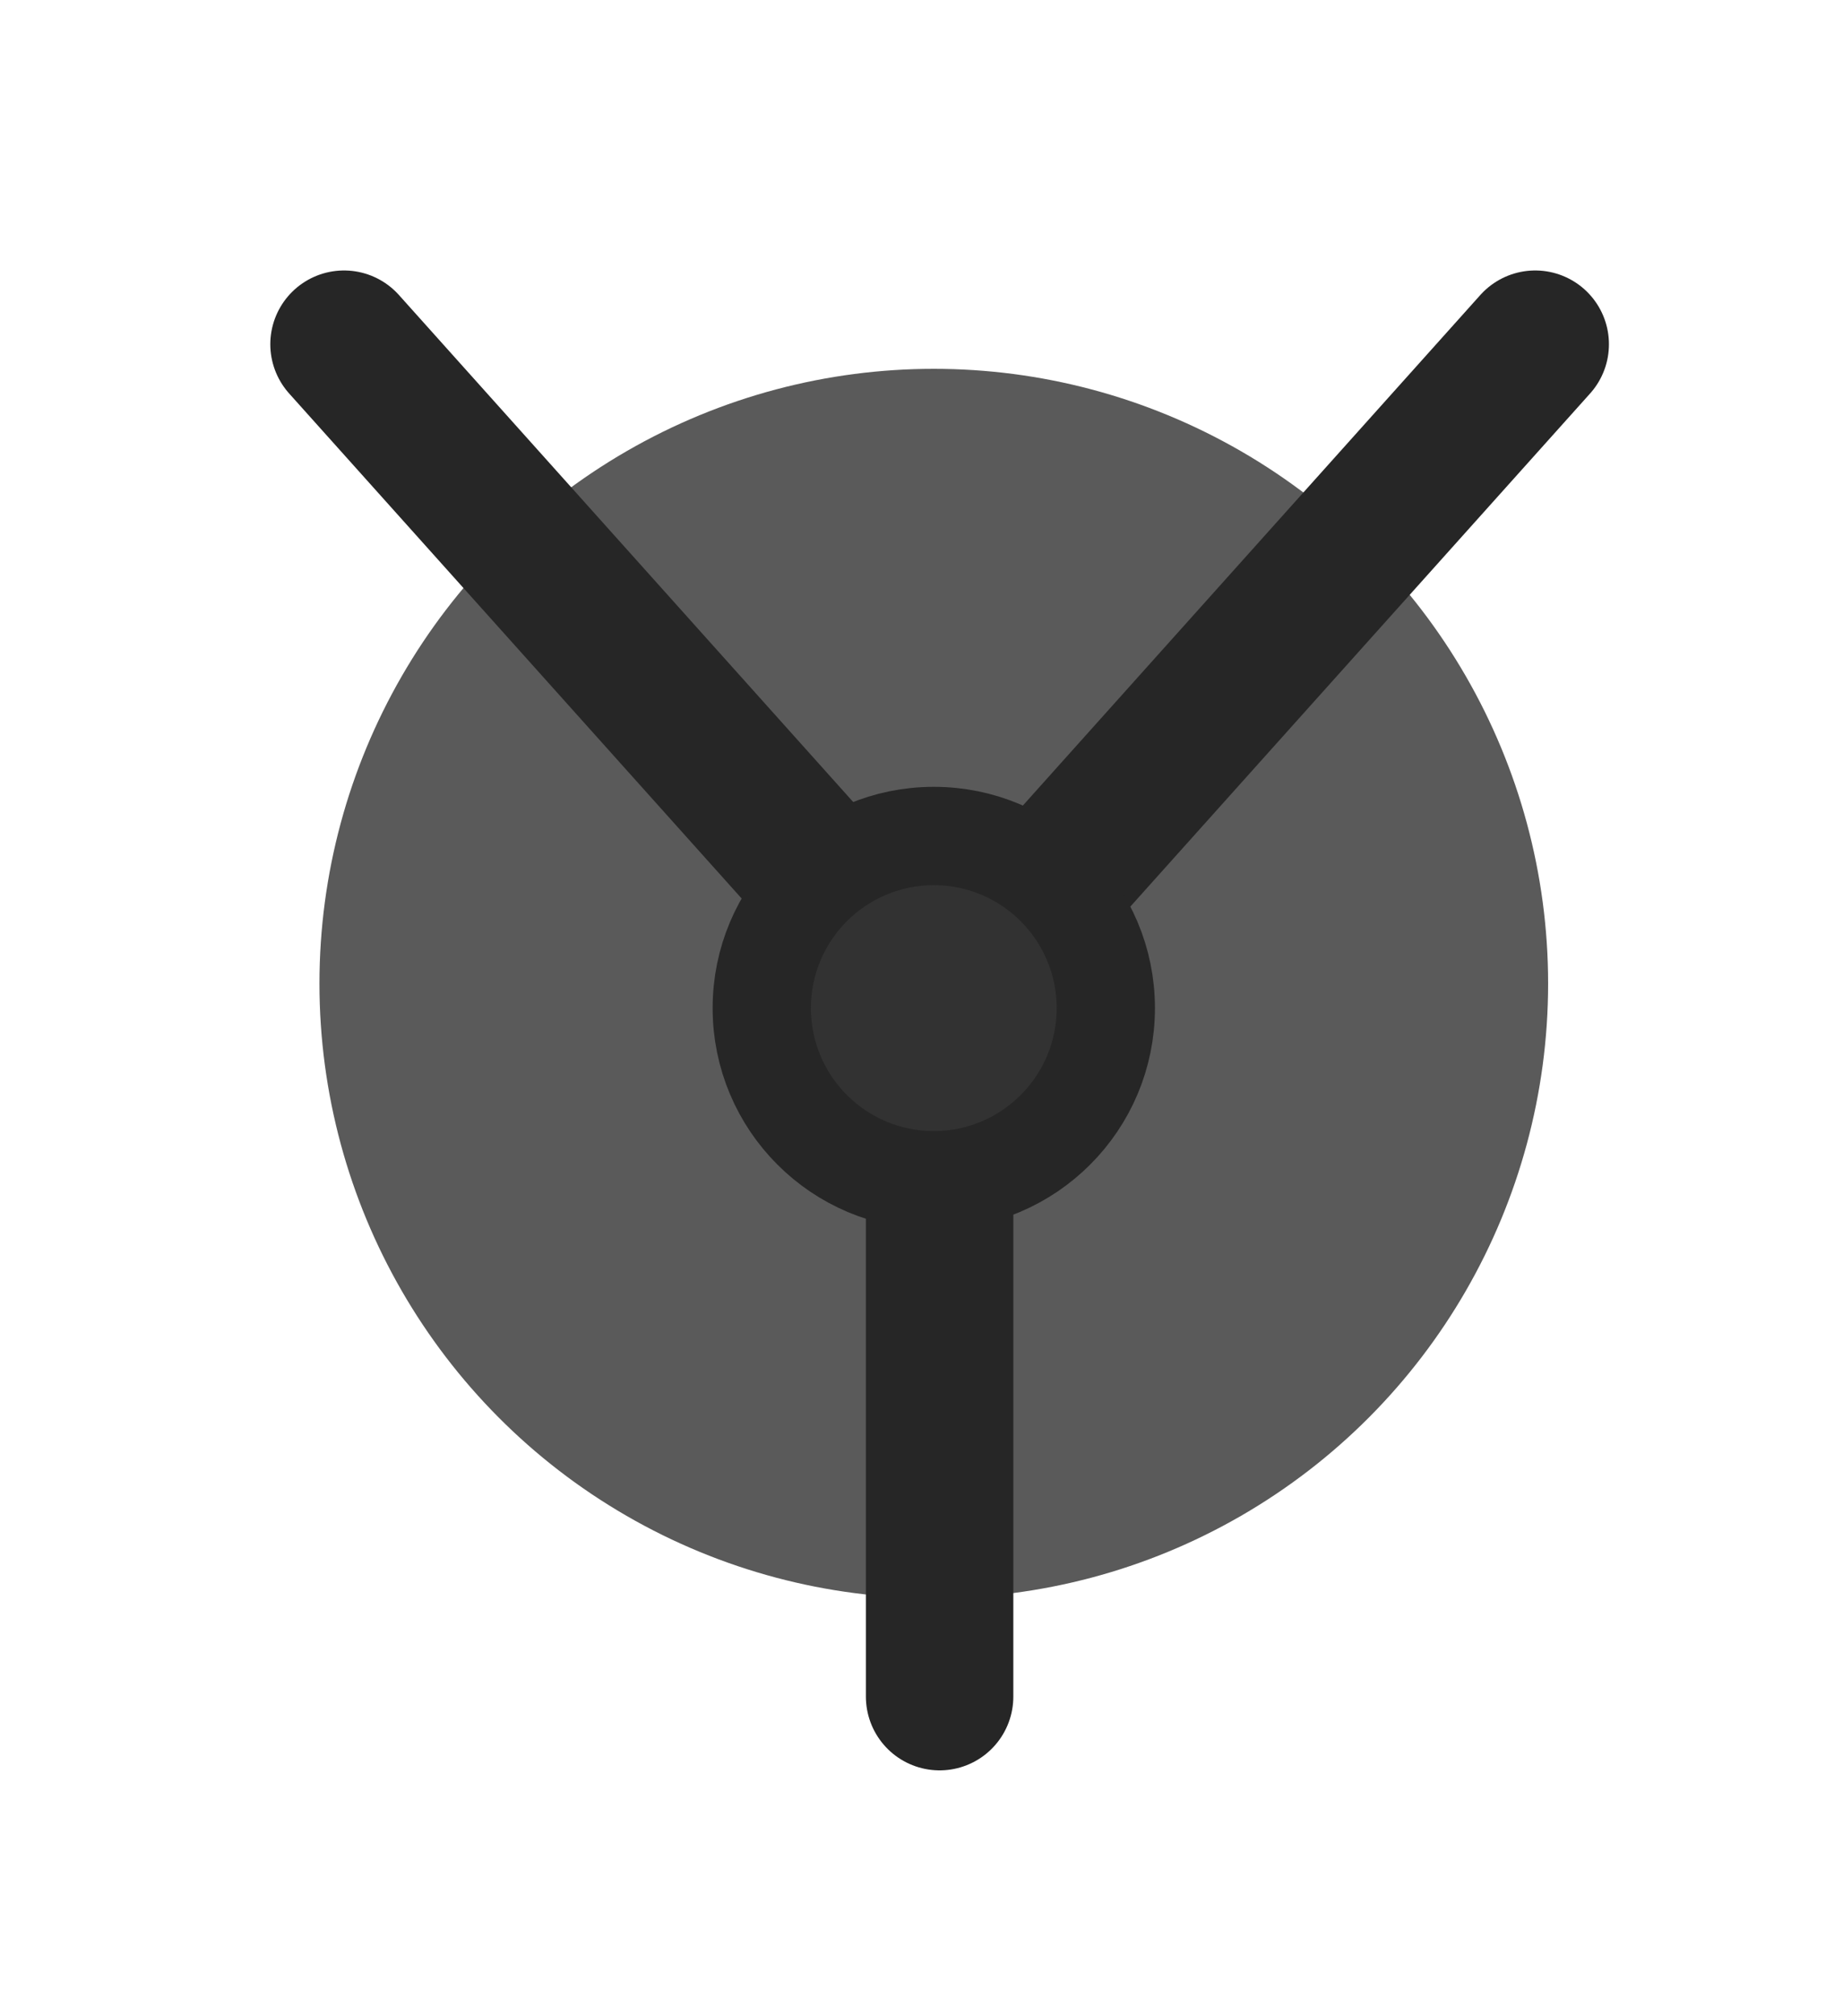 <svg width="75" height="82" viewBox="0 0 75 82" fill="none" xmlns="http://www.w3.org/2000/svg">
<circle cx="38" cy="40" r="25" fill="rgb(90,90,90)"/>
<path d="M38.237 41.034L14 14" stroke="rgb(38,38,38)" stroke-width="6" stroke-linecap="round"/>
<path d="M38.237 41.034L62.475 14" stroke="rgb(38,38,38)" stroke-width="6" stroke-linecap="round"/>
<path d="M38.237 41.034L38.237 69" stroke="rgb(38,38,38)" stroke-width="6" stroke-linecap="round"/>
<circle cx="38" cy="41" r="7" fill="rgb(50,50,50)" stroke="rgb(38,38,38)" stroke-width="4"/>
</svg>
